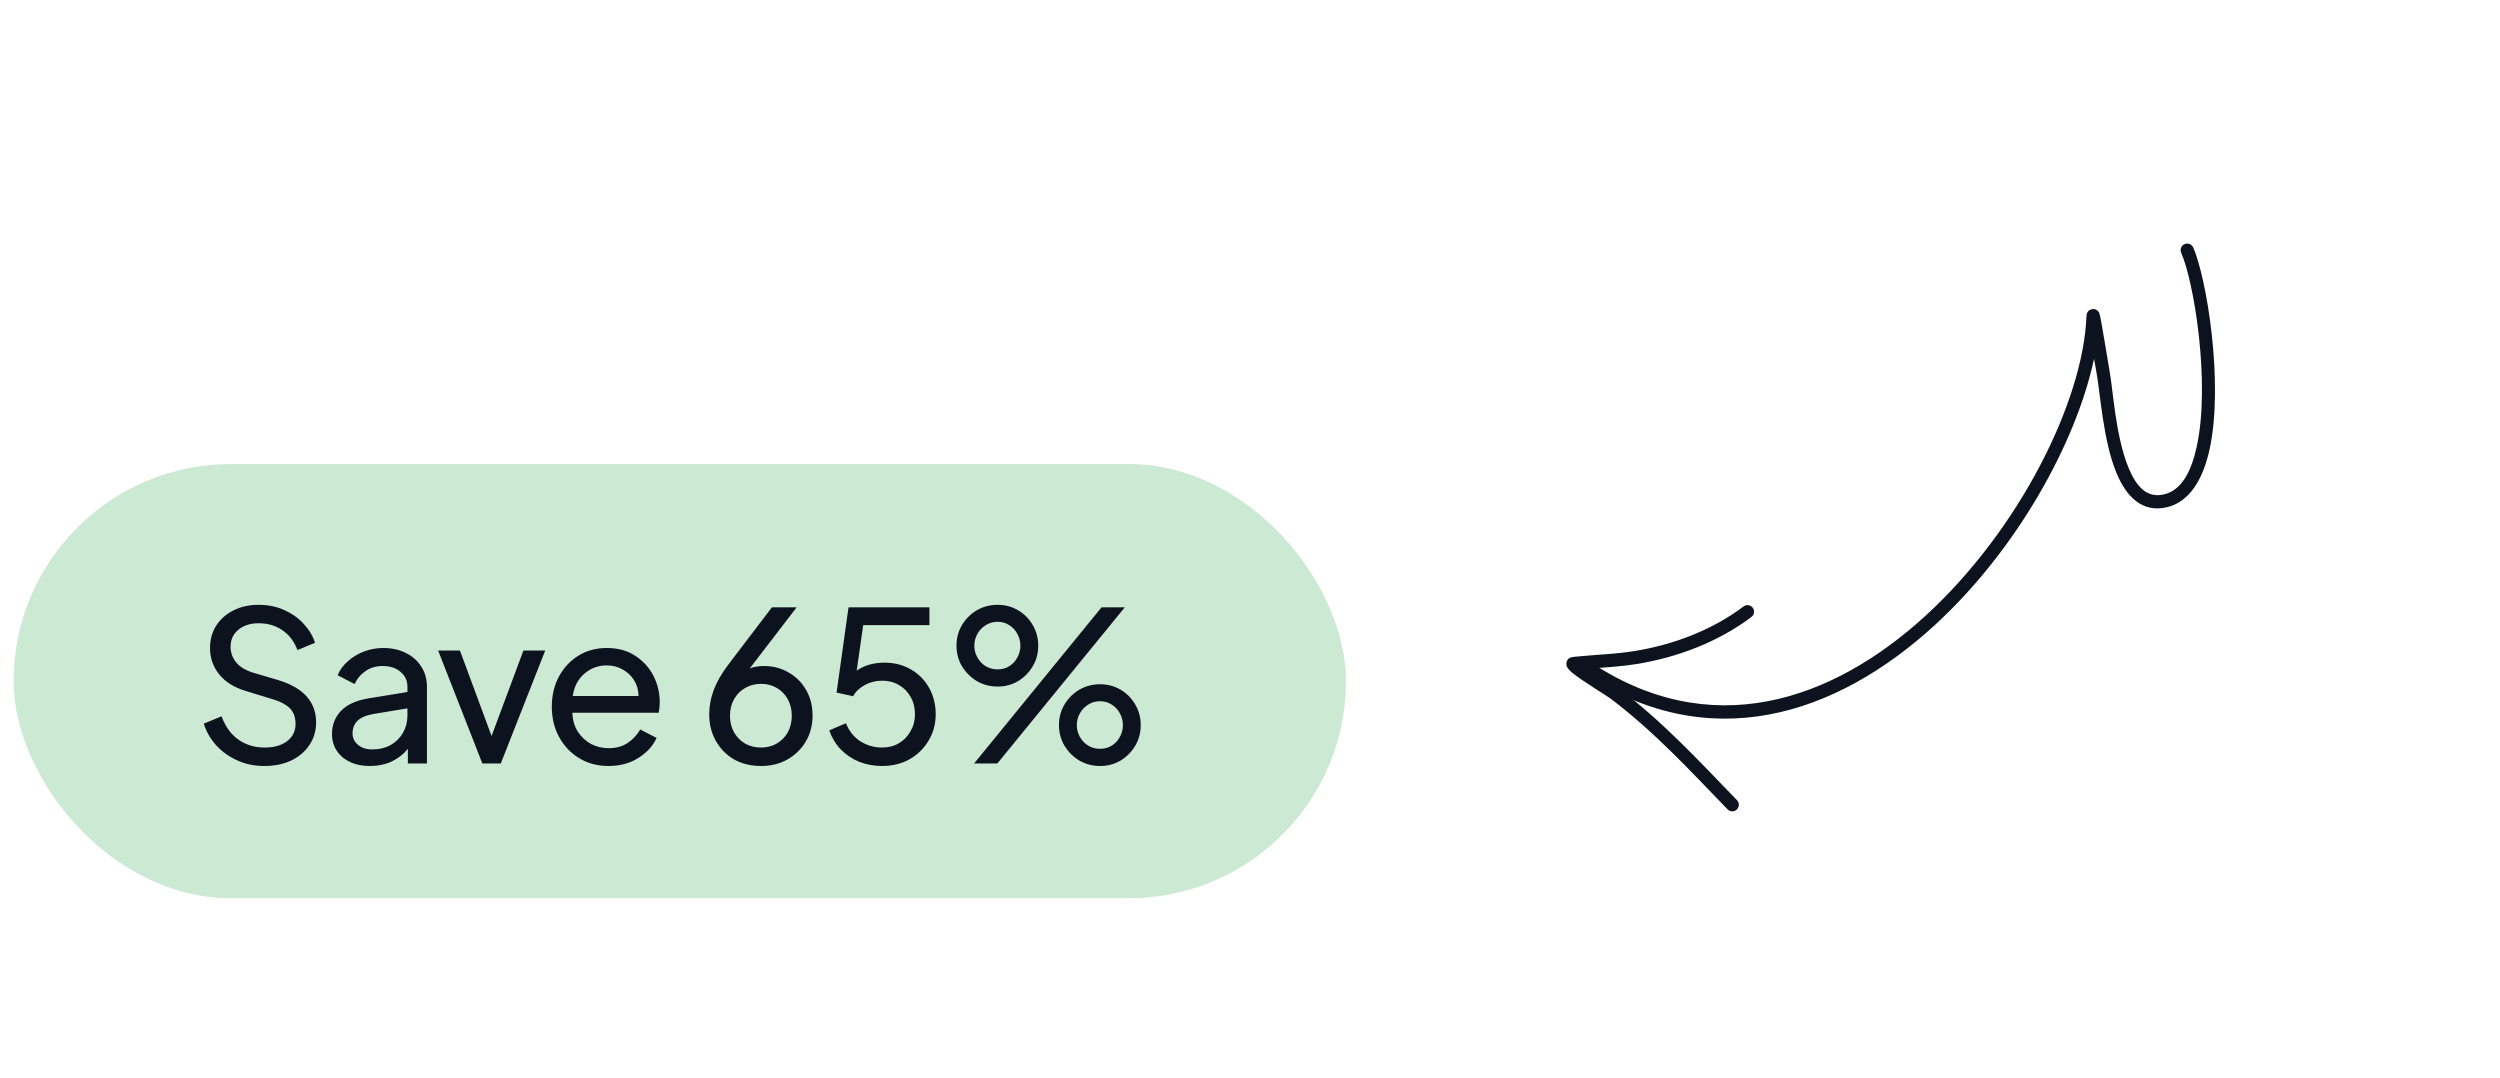 <svg width="167" height="72" viewBox="0 0 167 72" fill="none" xmlns="http://www.w3.org/2000/svg">
<g clip-path="url(#clip0_2137_1827)">
<path fill-rule="evenodd" clip-rule="evenodd" d="M139.884 23.963C139.96 24.413 140.028 24.801 140.065 25.006C140.294 26.251 140.486 29.413 141.368 31.564C142.04 33.205 143.114 34.264 144.748 33.883C146.233 33.536 147.157 32.056 147.602 30.009C148.559 25.605 147.405 18.568 146.507 16.533C146.409 16.311 146.15 16.21 145.928 16.308C145.707 16.406 145.606 16.664 145.704 16.887C146.565 18.84 147.663 25.595 146.744 29.823C146.385 31.476 145.747 32.748 144.548 33.028C143.364 33.304 142.667 32.421 142.18 31.232C141.322 29.139 141.151 26.06 140.929 24.847C140.789 24.087 140.339 21.173 140.24 20.932C140.117 20.631 139.862 20.639 139.778 20.648C139.713 20.655 139.392 20.71 139.377 21.109C139.166 26.795 134.907 35.374 128.642 41.117C122.432 46.81 114.222 49.713 105.997 44.066C105.797 43.929 105.523 43.98 105.386 44.179C105.249 44.379 105.3 44.653 105.5 44.79C114.119 50.706 122.729 47.728 129.235 41.765C134.718 36.739 138.684 29.59 139.884 23.963Z" fill="#0D121F"/>
<path fill-rule="evenodd" clip-rule="evenodd" d="M106.216 44.663C107.248 44.578 108.277 44.526 109.303 44.361C112.035 43.922 114.781 42.886 116.997 41.212C117.191 41.066 117.228 40.79 117.083 40.597C116.936 40.404 116.661 40.366 116.468 40.511C114.365 42.101 111.756 43.077 109.164 43.494C107.99 43.683 106.809 43.721 105.627 43.833C105.569 43.84 105.054 43.873 104.947 43.91C104.698 43.994 104.649 44.188 104.638 44.281C104.627 44.358 104.633 44.453 104.684 44.559C104.725 44.646 104.843 44.792 105.042 44.955C105.679 45.476 107.338 46.478 107.593 46.671C110.516 48.887 112.863 51.439 115.401 54.064C115.57 54.237 115.848 54.242 116.022 54.074C116.196 53.906 116.2 53.628 116.032 53.454C113.462 50.796 111.082 48.215 108.124 45.973C107.949 45.839 106.94 45.153 106.216 44.663Z" fill="#0D121F"/>
</g>
<rect x="0.911" y="31" width="89" height="29" rx="14.5" fill="#009429" fill-opacity="0.2"/>
<path d="M17.657 51.168C18.338 51.168 18.936 51.047 19.449 50.804C19.972 50.552 20.378 50.207 20.667 49.768C20.966 49.33 21.115 48.826 21.115 48.256C21.115 46.894 20.285 45.956 18.623 45.442L16.873 44.924C16.378 44.766 16.01 44.537 15.767 44.238C15.524 43.93 15.403 43.59 15.403 43.216C15.403 42.731 15.576 42.348 15.921 42.068C16.267 41.779 16.719 41.634 17.279 41.634C17.886 41.634 18.413 41.788 18.861 42.096C19.319 42.404 19.654 42.848 19.869 43.426L21.045 42.936C20.887 42.46 20.625 42.031 20.261 41.648C19.907 41.266 19.473 40.962 18.959 40.738C18.455 40.514 17.89 40.402 17.265 40.402C16.64 40.402 16.08 40.528 15.585 40.78C15.1 41.023 14.717 41.364 14.437 41.802C14.166 42.232 14.031 42.731 14.031 43.3C14.031 43.954 14.232 44.532 14.633 45.036C15.034 45.54 15.613 45.909 16.369 46.142L18.287 46.73C18.754 46.87 19.113 47.066 19.365 47.318C19.617 47.57 19.743 47.916 19.743 48.354C19.743 48.84 19.552 49.227 19.169 49.516C18.796 49.796 18.301 49.936 17.685 49.936C17.013 49.936 16.425 49.759 15.921 49.404C15.417 49.04 15.044 48.522 14.801 47.85L13.611 48.34C13.779 48.872 14.055 49.353 14.437 49.782C14.82 50.202 15.287 50.538 15.837 50.79C16.388 51.042 16.994 51.168 17.657 51.168ZM24.697 51.168C25.247 51.168 25.742 51.066 26.181 50.86C26.619 50.646 26.974 50.366 27.245 50.02V51H28.519V45.876C28.519 45.363 28.393 44.915 28.141 44.532C27.898 44.14 27.558 43.837 27.119 43.622C26.68 43.398 26.172 43.286 25.593 43.286C25.145 43.286 24.715 43.366 24.305 43.524C23.894 43.683 23.535 43.902 23.227 44.182C22.919 44.453 22.695 44.761 22.555 45.106L23.689 45.694C23.848 45.34 24.09 45.05 24.417 44.826C24.744 44.602 25.126 44.49 25.565 44.49C26.059 44.49 26.456 44.621 26.755 44.882C27.063 45.134 27.217 45.466 27.217 45.876V46.226L24.641 46.646C23.791 46.786 23.166 47.071 22.765 47.5C22.373 47.92 22.177 48.429 22.177 49.026C22.177 49.661 22.41 50.179 22.877 50.58C23.353 50.972 23.959 51.168 24.697 51.168ZM23.549 48.984C23.549 48.658 23.656 48.382 23.871 48.158C24.095 47.934 24.45 47.78 24.935 47.696L27.217 47.318V47.794C27.217 48.214 27.119 48.597 26.923 48.942C26.727 49.288 26.451 49.563 26.097 49.768C25.742 49.964 25.327 50.062 24.851 50.062C24.477 50.062 24.165 49.96 23.913 49.754C23.67 49.549 23.549 49.292 23.549 48.984ZM32.221 51H33.453L36.421 43.454H34.965L32.837 49.166L30.723 43.454H29.267L32.221 51ZM40.641 51.168C41.416 51.168 42.088 50.986 42.657 50.622C43.226 50.258 43.628 49.815 43.861 49.292L42.769 48.732C42.554 49.096 42.274 49.395 41.929 49.628C41.584 49.862 41.159 49.978 40.655 49.978C40.235 49.978 39.843 49.885 39.479 49.698C39.124 49.502 38.83 49.227 38.597 48.872C38.373 48.518 38.252 48.098 38.233 47.612H44.001C44.048 47.36 44.071 47.127 44.071 46.912C44.071 46.287 43.931 45.699 43.651 45.148C43.371 44.598 42.965 44.15 42.433 43.804C41.91 43.459 41.276 43.286 40.529 43.286C39.829 43.286 39.204 43.454 38.653 43.79C38.102 44.126 37.664 44.593 37.337 45.19C37.02 45.778 36.861 46.45 36.861 47.206C36.861 47.962 37.024 48.639 37.351 49.236C37.678 49.834 38.126 50.305 38.695 50.65C39.264 50.996 39.913 51.168 40.641 51.168ZM40.529 44.448C40.912 44.448 41.262 44.537 41.579 44.714C41.896 44.882 42.153 45.12 42.349 45.428C42.545 45.736 42.648 46.091 42.657 46.492H38.261C38.354 45.858 38.616 45.358 39.045 44.994C39.474 44.63 39.969 44.448 40.529 44.448ZM50.834 51.168C51.497 51.168 52.085 51.024 52.599 50.734C53.121 50.436 53.532 50.034 53.831 49.53C54.129 49.017 54.279 48.438 54.279 47.794C54.279 47.15 54.134 46.581 53.844 46.086C53.565 45.592 53.177 45.204 52.682 44.924C52.197 44.635 51.647 44.49 51.031 44.49C50.853 44.49 50.685 44.504 50.526 44.532C50.368 44.551 50.218 44.593 50.078 44.658L53.215 40.57H51.562L48.623 44.434C48.184 45.022 47.867 45.582 47.67 46.114C47.474 46.637 47.377 47.174 47.377 47.724C47.377 48.387 47.526 48.98 47.825 49.502C48.123 50.025 48.529 50.436 49.042 50.734C49.565 51.024 50.163 51.168 50.834 51.168ZM50.834 49.936C50.443 49.936 50.088 49.848 49.77 49.67C49.462 49.484 49.215 49.232 49.029 48.914C48.851 48.588 48.763 48.219 48.763 47.808C48.763 47.398 48.851 47.034 49.029 46.716C49.215 46.39 49.462 46.138 49.77 45.96C50.088 45.774 50.443 45.68 50.834 45.68C51.236 45.68 51.59 45.774 51.898 45.96C52.206 46.138 52.449 46.39 52.627 46.716C52.804 47.034 52.892 47.398 52.892 47.808C52.892 48.219 52.804 48.588 52.627 48.914C52.449 49.232 52.202 49.484 51.885 49.67C51.577 49.848 51.227 49.936 50.834 49.936ZM58.921 51.168C59.612 51.168 60.223 51.019 60.755 50.72C61.297 50.412 61.721 49.997 62.029 49.474C62.347 48.952 62.505 48.364 62.505 47.71C62.505 47.066 62.361 46.483 62.071 45.96C61.782 45.438 61.381 45.027 60.867 44.728C60.354 44.42 59.757 44.266 59.075 44.266C58.73 44.266 58.403 44.308 58.095 44.392C57.787 44.476 57.498 44.612 57.227 44.798L57.661 41.76H62.085V40.57H56.681L55.883 46.268L56.989 46.506C57.148 46.208 57.405 45.96 57.759 45.764C58.114 45.568 58.506 45.47 58.935 45.47C59.355 45.47 59.729 45.568 60.055 45.764C60.382 45.951 60.639 46.212 60.825 46.548C61.021 46.884 61.119 47.272 61.119 47.71C61.119 48.13 61.021 48.508 60.825 48.844C60.639 49.18 60.382 49.446 60.055 49.642C59.729 49.838 59.351 49.936 58.921 49.936C58.399 49.936 57.913 49.796 57.465 49.516C57.027 49.227 56.709 48.826 56.513 48.312L55.393 48.788C55.561 49.274 55.818 49.698 56.163 50.062C56.509 50.417 56.919 50.692 57.395 50.888C57.871 51.075 58.38 51.168 58.921 51.168ZM66.638 45.862C67.142 45.862 67.6 45.741 68.01 45.498C68.421 45.246 68.748 44.915 68.99 44.504C69.233 44.094 69.354 43.636 69.354 43.132C69.354 42.628 69.233 42.171 68.99 41.76C68.748 41.34 68.421 41.009 68.01 40.766C67.6 40.524 67.142 40.402 66.638 40.402C66.134 40.402 65.672 40.524 65.252 40.766C64.842 41.009 64.51 41.34 64.258 41.76C64.016 42.171 63.894 42.628 63.894 43.132C63.894 43.636 64.016 44.094 64.258 44.504C64.51 44.915 64.842 45.246 65.252 45.498C65.672 45.741 66.134 45.862 66.638 45.862ZM65.07 51H66.624L75.136 40.57H73.582L65.07 51ZM66.638 44.714C66.34 44.714 66.069 44.64 65.826 44.49C65.593 44.341 65.411 44.145 65.28 43.902C65.15 43.66 65.084 43.403 65.084 43.132C65.084 42.862 65.15 42.605 65.28 42.362C65.411 42.12 65.593 41.924 65.826 41.774C66.069 41.616 66.34 41.536 66.638 41.536C66.946 41.536 67.212 41.616 67.436 41.774C67.67 41.924 67.847 42.12 67.968 42.362C68.099 42.605 68.164 42.862 68.164 43.132C68.164 43.403 68.099 43.66 67.968 43.902C67.847 44.145 67.67 44.341 67.436 44.49C67.212 44.64 66.946 44.714 66.638 44.714ZM73.484 51.168C73.988 51.168 74.446 51.047 74.856 50.804C75.267 50.552 75.594 50.221 75.836 49.81C76.079 49.4 76.2 48.942 76.2 48.438C76.2 47.934 76.079 47.477 75.836 47.066C75.594 46.646 75.267 46.315 74.856 46.072C74.446 45.83 73.988 45.708 73.484 45.708C72.98 45.708 72.518 45.83 72.098 46.072C71.688 46.315 71.356 46.646 71.104 47.066C70.862 47.477 70.74 47.934 70.74 48.438C70.74 48.942 70.862 49.4 71.104 49.81C71.356 50.221 71.688 50.552 72.098 50.804C72.518 51.047 72.98 51.168 73.484 51.168ZM73.484 50.02C73.186 50.02 72.915 49.946 72.672 49.796C72.439 49.647 72.257 49.451 72.126 49.208C71.996 48.966 71.93 48.709 71.93 48.438C71.93 48.168 71.996 47.911 72.126 47.668C72.257 47.426 72.439 47.23 72.672 47.08C72.915 46.922 73.186 46.842 73.484 46.842C73.792 46.842 74.058 46.922 74.282 47.08C74.516 47.23 74.693 47.426 74.814 47.668C74.945 47.911 75.01 48.168 75.01 48.438C75.01 48.709 74.945 48.966 74.814 49.208C74.693 49.451 74.516 49.647 74.282 49.796C74.058 49.946 73.792 50.02 73.484 50.02Z" fill="#0D121F"/>
<defs>
<clipPath id="clip0_2137_1827">
<rect width="57.069" height="50.03" fill="white" transform="translate(166.089 45.369) rotate(153.036)"/>
</clipPath>
</defs>
</svg>
